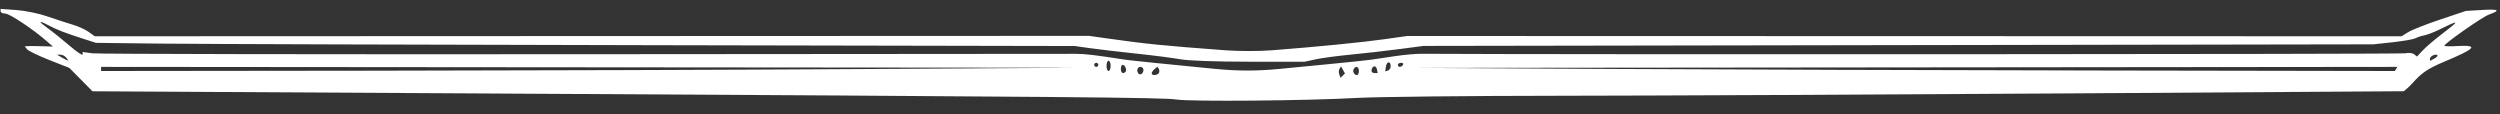 <?xml version="1.0" encoding="UTF-8" standalone="no"?>
<!DOCTYPE svg PUBLIC "-//W3C//DTD SVG 1.1//EN" "http://www.w3.org/Graphics/SVG/1.1/DTD/svg11.dtd">
<svg width="100%" height="100%" viewBox="0 0 547 25" version="1.1" xmlns="http://www.w3.org/2000/svg" xmlns:xlink="http://www.w3.org/1999/xlink" xml:space="preserve" xmlns:serif="http://www.serif.com/" style="fill-rule:evenodd;clip-rule:evenodd;stroke-linejoin:round;stroke-miterlimit:2;">
    <rect x="0" y="0" width="547" height="25" fill="#333333" stroke="none"/>
    <g id="path4" transform="matrix(3.781,0,0,3.78,-102.51,-153.117)">
        <g id="g1">
            <path id="path41" serif:id="path4" d="M95.181,46.267C94.476,46.151 89.322,46.106 54.887,45.916L32.463,45.791L31.123,44.437L29.974,43.985C29.341,43.736 28.761,43.456 28.683,43.362L28.541,43.192L28.704,43.177C28.794,43.169 29.161,43.171 29.52,43.182L30.173,43.201L29.817,42.89C29.02,42.194 27.664,41.292 27.413,41.292C27.266,41.292 27.145,41.231 27.145,41.156L27.145,41.021L28.066,41.088C28.585,41.126 29.373,41.29 29.876,41.465C30.366,41.635 31.018,41.848 31.325,41.937C31.632,42.026 32.044,42.213 32.24,42.353L32.597,42.607L90.135,42.583L91.026,42.709C93.529,43.063 94.255,43.136 98.09,43.422C98.809,43.475 99.984,43.474 100.703,43.419C103.283,43.221 105.95,42.958 107.233,42.776L108.539,42.591L166.084,42.607L166.472,42.367C166.686,42.235 167.523,41.905 168.334,41.634L169.807,41.141L170.757,41.083C171.719,41.024 171.839,41.108 171.141,41.351C170.777,41.477 168.561,43.028 168.561,43.156C168.561,43.189 168.89,43.197 169.292,43.174C170.574,43.101 170.407,43.302 168.526,44.092C167.605,44.479 167.23,44.735 166.696,45.344C166.618,45.434 166.477,45.57 166.383,45.648L166.213,45.788L146.598,45.915C135.809,45.984 122.646,46.045 117.345,46.05C112.045,46.054 106.773,46.111 105.63,46.176C102.773,46.338 95.978,46.397 95.181,46.267L95.181,46.267ZM104.828,44.553L104.713,44.349L104.627,44.488C104.579,44.565 104.574,44.714 104.614,44.82L104.688,45.012L104.942,44.758L104.828,44.553ZM93.282,44.55C93.282,44.456 93.201,44.379 93.103,44.379C92.925,44.379 92.859,44.63 93.001,44.772C93.112,44.882 93.282,44.749 93.282,44.55ZM94.172,44.735C94.212,44.67 94.211,44.561 94.169,44.492L94.092,44.368L93.924,44.507C93.832,44.583 93.757,44.693 93.757,44.75C93.757,44.893 94.082,44.882 94.172,44.735L94.172,44.735ZM105.749,44.617C105.749,44.366 105.576,44.297 105.452,44.498C105.365,44.638 105.478,44.854 105.637,44.854C105.699,44.854 105.749,44.747 105.749,44.617ZM92.244,44.664C92.339,44.569 92.215,44.26 92.082,44.26C92.023,44.26 91.975,44.367 91.975,44.498C91.975,44.729 92.101,44.807 92.244,44.664ZM106.795,44.527C106.747,44.277 106.536,44.293 106.482,44.551C106.46,44.658 106.525,44.735 106.639,44.735L106.835,44.735L106.795,44.527ZM77.015,44.504L89.66,44.427L32.963,44.379L32.963,44.617L48.666,44.599C57.303,44.59 70.06,44.547 77.015,44.504L77.015,44.504ZM91.382,44.32C91.382,44.156 91.328,44.023 91.263,44.023C91.198,44.023 91.144,44.156 91.144,44.32C91.144,44.483 91.198,44.617 91.263,44.617C91.328,44.617 91.382,44.483 91.382,44.32ZM101.118,44.499C101.739,44.439 103.101,44.307 104.146,44.206C105.191,44.105 106.233,43.995 106.461,43.962C106.69,43.929 107.304,43.838 107.827,43.759C108.349,43.681 109.044,43.618 109.37,43.62C117.487,43.669 166.018,43.647 166.285,43.593C166.499,43.551 166.728,43.575 166.818,43.65L166.977,43.781L167.323,43.415C167.514,43.213 167.991,42.805 168.382,42.507C169.503,41.656 169.481,41.62 168.217,42.244C167.93,42.385 167.561,42.525 167.397,42.555C167.233,42.585 167.006,42.659 166.893,42.72C166.779,42.781 166.186,42.885 165.575,42.952L164.464,43.073L109.489,43.165L108.064,43.352C107.281,43.455 106.025,43.597 105.274,43.669C104.523,43.741 103.615,43.863 103.255,43.94L102.602,44.081L99.397,44.079C97.463,44.078 95.884,44.022 95.419,43.938C94.994,43.861 93.846,43.713 92.866,43.61C91.886,43.507 90.684,43.365 90.194,43.296L89.304,43.171L64.844,43.123C51.391,43.097 38.648,43.056 36.526,43.032L32.667,42.988L31.895,42.74C30.884,42.416 30.376,42.219 29.912,41.97C29.317,41.652 29.304,41.731 29.883,42.146C30.173,42.354 30.745,42.813 31.153,43.165C31.561,43.517 31.895,43.74 31.895,43.661L31.895,43.516L32.456,43.593C32.765,43.635 45.549,43.658 60.864,43.645C76.18,43.631 89.004,43.621 89.363,43.623C89.923,43.626 90.472,43.691 92.213,43.961C92.478,44.003 94.978,44.258 97.437,44.495C98.743,44.621 99.847,44.622 101.118,44.499L101.118,44.499ZM107.589,44.339C107.589,44.03 107.357,44.049 107.312,44.363L107.272,44.643L107.431,44.59C107.518,44.561 107.589,44.448 107.589,44.339L107.589,44.339ZM165.77,44.498L165.844,44.379L109.133,44.437L120.413,44.498C126.617,44.531 139.344,44.572 148.695,44.588L165.697,44.617L165.77,44.498ZM90.669,44.26C90.669,44.195 90.616,44.142 90.551,44.142C90.485,44.142 90.432,44.195 90.432,44.26C90.432,44.326 90.485,44.379 90.551,44.379C90.616,44.379 90.669,44.326 90.669,44.26ZM108.302,44.26C108.342,44.195 108.292,44.142 108.19,44.142C108.088,44.142 108.005,44.195 108.005,44.26C108.005,44.326 108.055,44.379 108.117,44.379C108.178,44.379 108.261,44.326 108.302,44.26ZM30.945,43.845C30.864,43.747 30.71,43.669 30.604,43.671L30.411,43.675L30.707,43.845C31.089,44.063 31.126,44.063 30.945,43.845L30.945,43.845ZM168.16,43.702C168.062,43.604 167.729,43.761 167.729,43.905L167.729,44.031L167.977,43.899C168.113,43.826 168.196,43.737 168.16,43.702Z" style="fill:white;fill-rule:nonzero;"/>
        </g>
    </g>
</svg>
